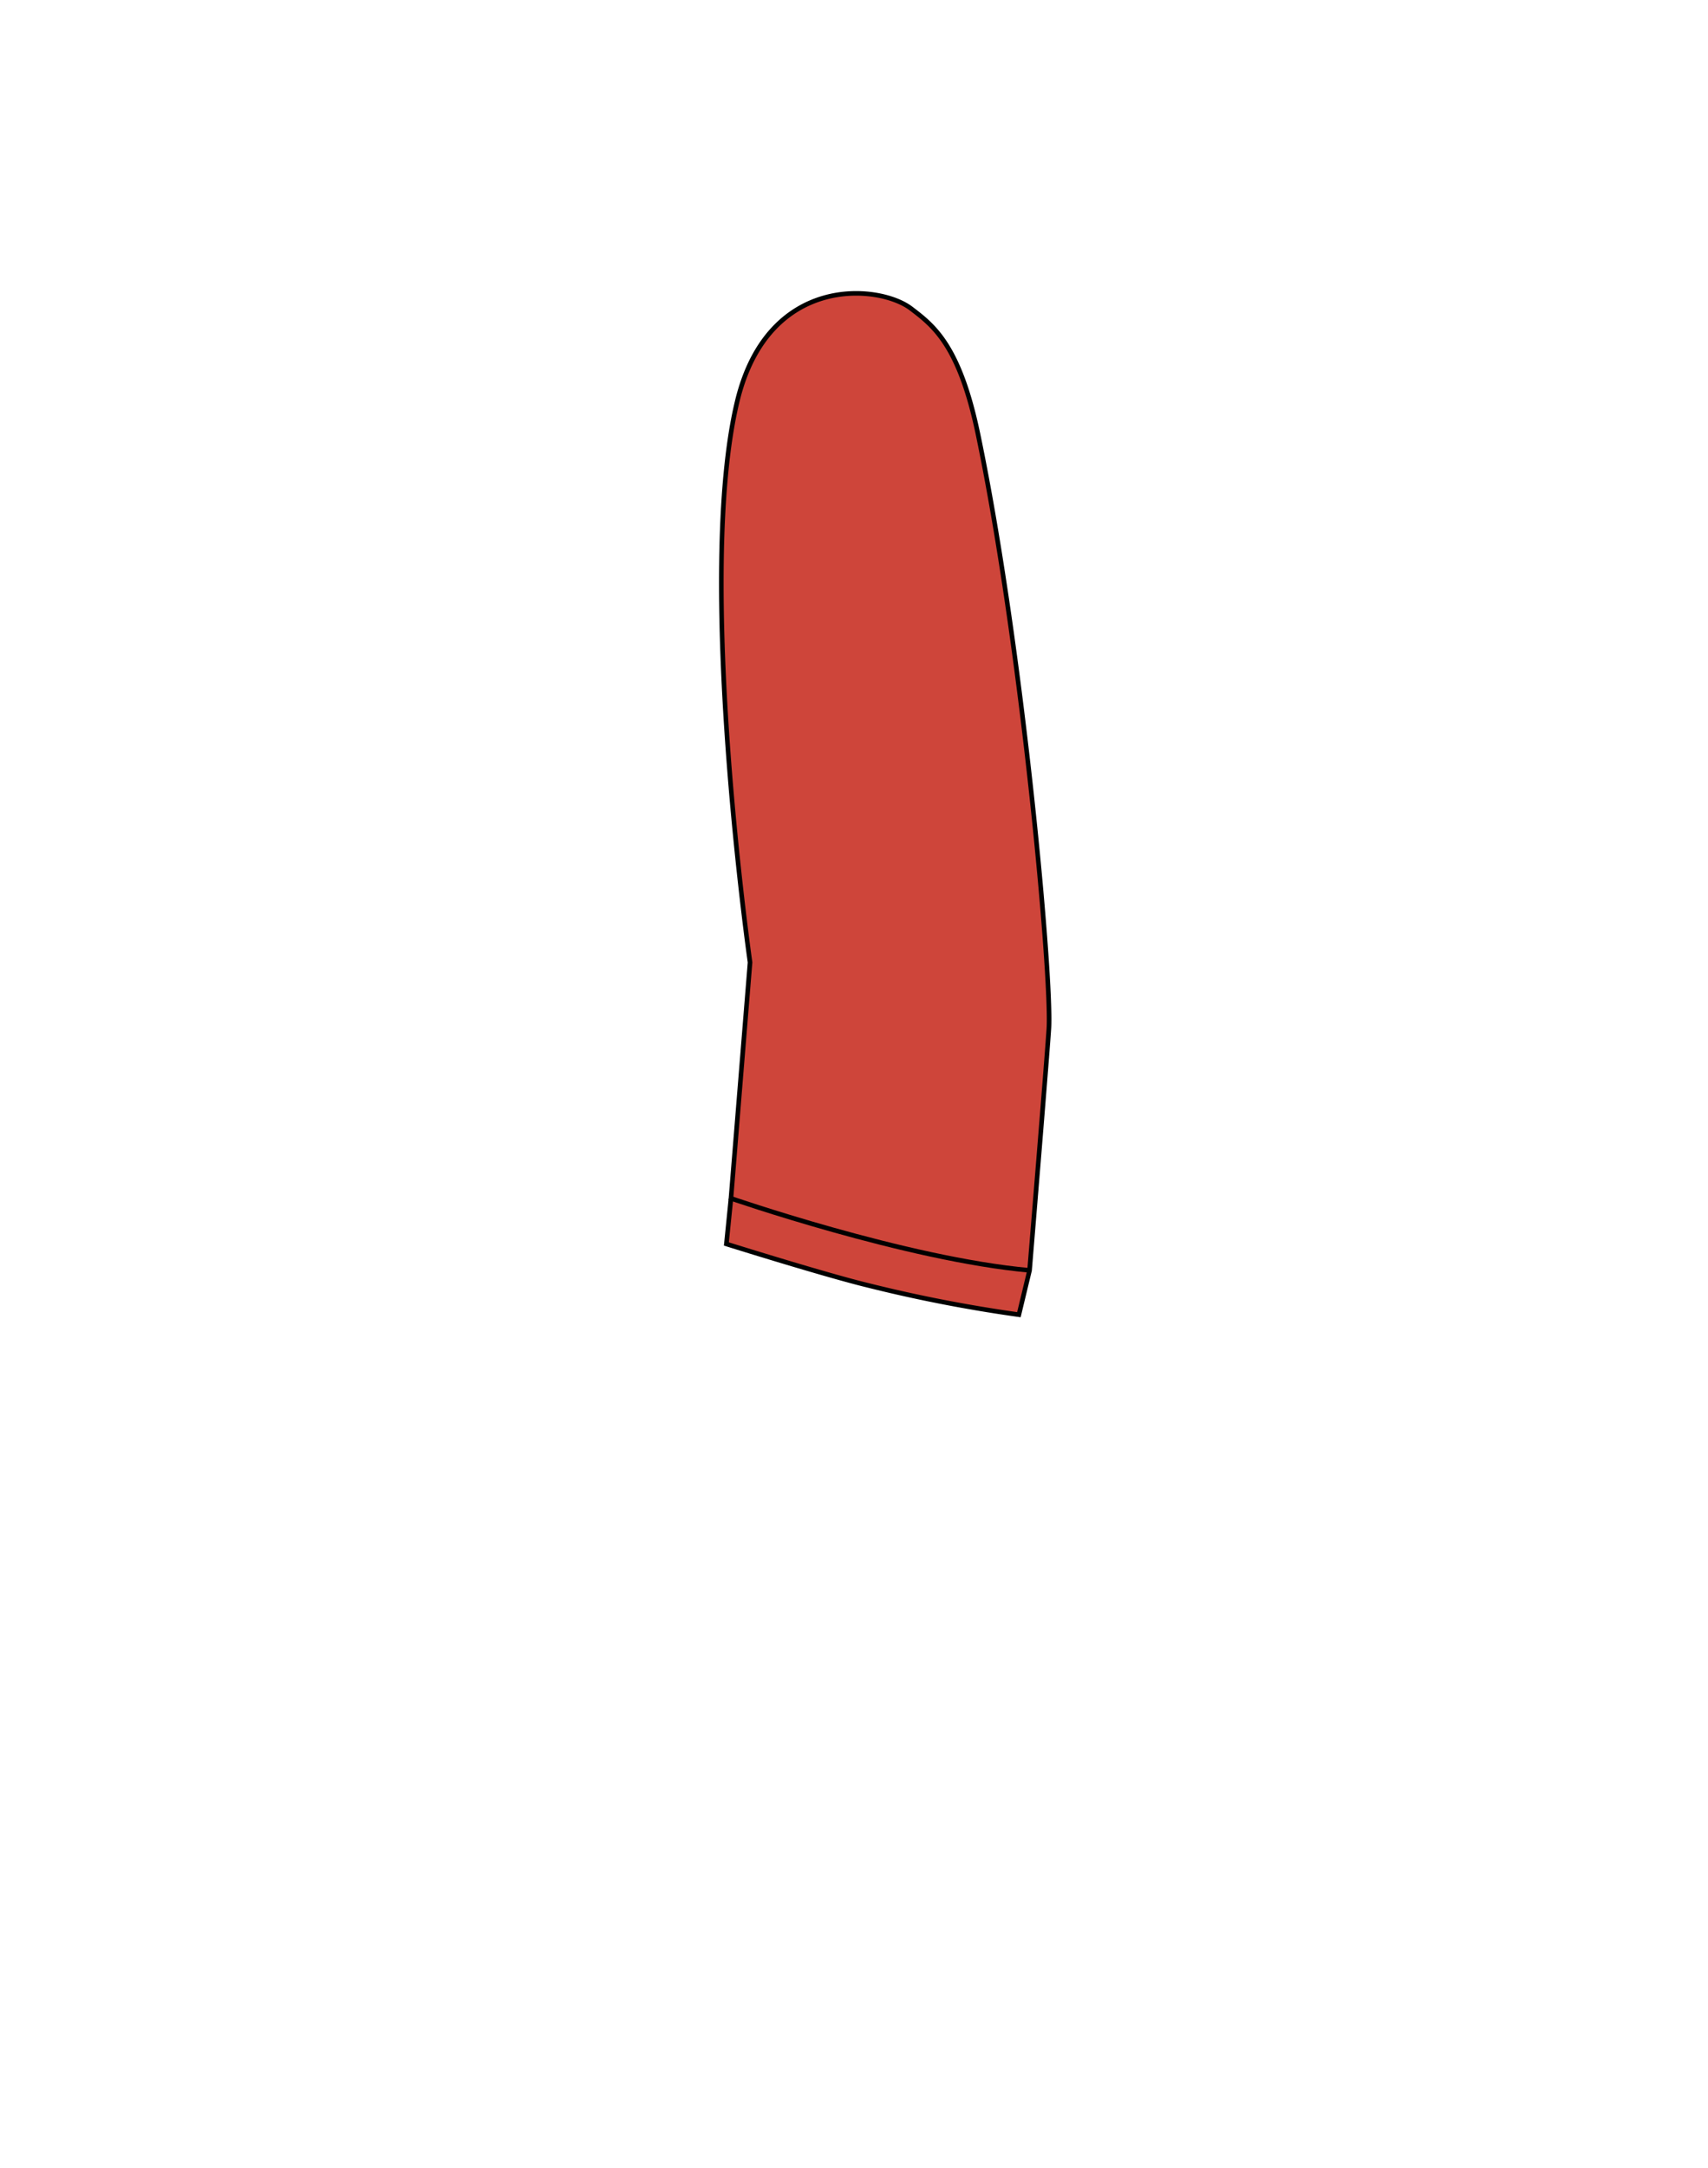 <svg id="Layer_1" data-name="Layer 1" xmlns="http://www.w3.org/2000/svg" viewBox="0 0 371.66 471.35"><defs><style>.cls-1{fill:#ce453a;stroke:#010101;stroke-miterlimit:10;}</style></defs><path class="cls-1" d="M163.21,209.26l-4.15,51.28-1,9.95s21.53,6.75,30.83,9a314.79,314.79,0,0,0,32.82,6.38l2.32-9.63s3.76-45.66,4.2-52.52c.71-11-5.72-82.83-15.43-129.37-4.05-19.39-9.74-23.58-14.56-27.26-6.91-5.27-31.09-7.64-37.81,20.14C151.24,125.35,163.21,209.26,163.21,209.26Z"/><path class="cls-1" d="M158.67,260.44s38.54,13.38,65.39,15.79"/></svg>